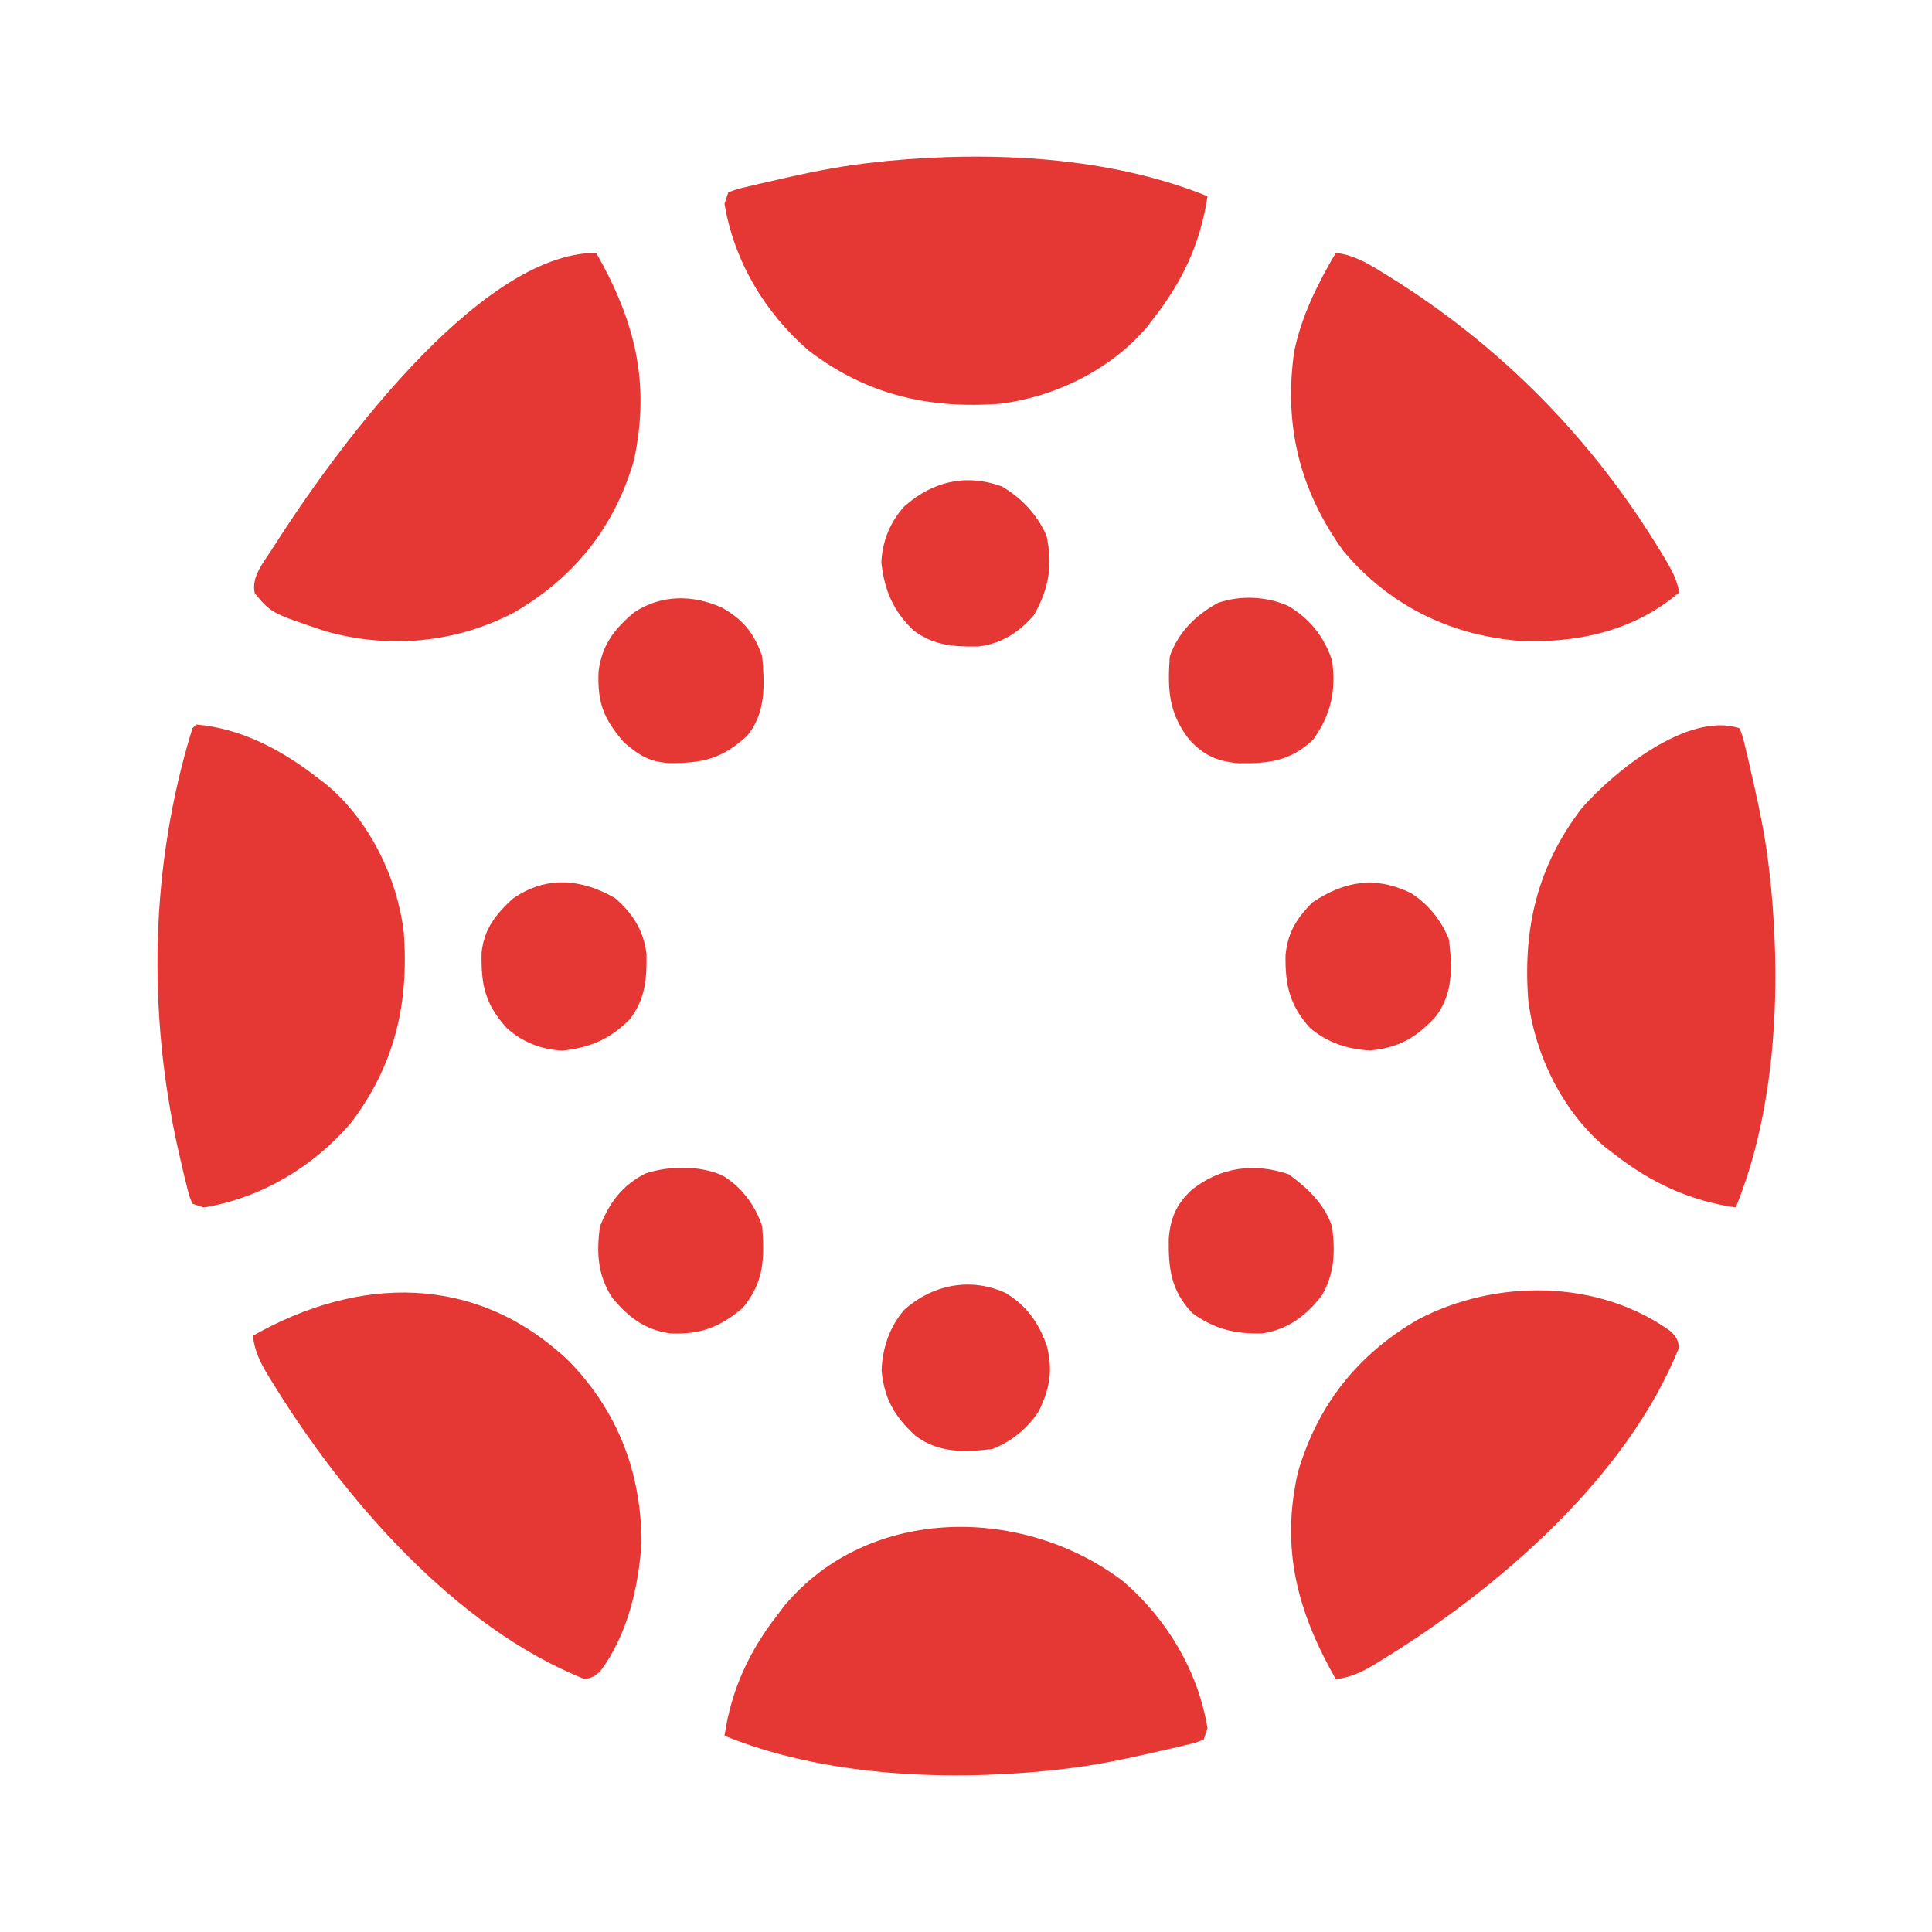 <?xml version="1.0" encoding="UTF-8"?>
<svg version="1.1" xmlns="http://www.w3.org/2000/svg" width="512" height="512">
<path d="M0 0 C12.037 1.06 22.614 6.729 32 14 C32.839 14.641 33.678 15.281 34.543 15.941 C45.904 25.46 53.217 40.415 55 55 C56.432 73.936 52.592 90.484 40.812 105.812 C30.816 117.337 17.148 125.492 2 128 C1.01 127.67 0.02 127.34 -1 127 C-1.844 125.004 -1.844 125.004 -2.5 122.348 C-2.746 121.357 -2.992 120.366 -3.246 119.345 C-3.495 118.262 -3.744 117.179 -4 116.062 C-4.261 114.942 -4.521 113.822 -4.79 112.668 C-12.992 75.853 -12.171 37.154 -1 1 C-0.67 0.67 -0.34 0.34 0 0 Z " fill="#E53834" transform="translate(52,192)"/>
<path d="M0 0 C0.86 2.186 0.86 2.186 1.535 5.074 C1.786 6.128 2.037 7.181 2.296 8.267 C2.675 9.96 2.675 9.96 3.062 11.688 C3.326 12.831 3.59 13.974 3.862 15.151 C5.656 23.073 7.193 30.911 8 39 C8.164 40.462 8.164 40.462 8.332 41.953 C10.994 69.634 9.553 101.003 -1 127 C-13.214 125.189 -23.27 120.538 -33 113 C-33.839 112.359 -34.678 111.719 -35.543 111.059 C-46.904 101.54 -54.217 86.585 -56 72 C-57.432 53.064 -53.592 36.516 -41.812 21.188 C-33.658 11.787 -13.726 -4.575 0 0 Z " fill="#E53834" transform="translate(461,193)"/>
<path d="M0 0 C-1.811 12.214 -6.462 22.27 -14 32 C-14.641 32.839 -15.281 33.678 -15.941 34.543 C-25.46 45.904 -40.415 53.217 -55 55 C-73.936 56.432 -90.484 52.592 -105.812 40.812 C-117.337 30.816 -125.492 17.148 -128 2 C-127.67 1.01 -127.34 0.02 -127 -1 C-124.814 -1.86 -124.814 -1.86 -121.926 -2.535 C-120.346 -2.912 -120.346 -2.912 -118.733 -3.296 C-117.605 -3.549 -116.476 -3.802 -115.312 -4.062 C-114.169 -4.326 -113.026 -4.59 -111.849 -4.862 C-103.927 -6.656 -96.089 -8.193 -88 -9 C-87.025 -9.11 -86.051 -9.219 -85.047 -9.332 C-57.366 -11.994 -25.997 -10.553 0 0 Z " fill="#E53834" transform="translate(320,52)"/>
<path d="M0 0 C11.524 9.997 19.68 23.665 22.188 38.812 C21.858 39.803 21.527 40.792 21.188 41.812 C19.001 42.672 19.001 42.672 16.113 43.348 C15.06 43.599 14.006 43.85 12.921 44.109 C11.792 44.362 10.663 44.614 9.5 44.875 C8.357 45.139 7.214 45.403 6.036 45.675 C-1.886 47.468 -9.724 49.006 -17.812 49.812 C-19.274 49.977 -19.274 49.977 -20.766 50.145 C-48.447 52.806 -79.815 51.365 -105.812 40.812 C-104.002 28.598 -99.351 18.543 -91.812 8.812 C-91.172 7.973 -90.531 7.134 -89.871 6.27 C-67.42 -20.527 -26.255 -20.176 0 0 Z " fill="#E53834" transform="translate(297.812,419.188)"/>
<path d="M0 0 C1.496 1.801 1.496 1.801 2 4 C-11.669 38.455 -46.315 68.302 -77.062 87.062 C-77.682 87.445 -78.301 87.827 -78.938 88.221 C-82.265 90.205 -85.14 91.526 -89 92 C-99.063 74.288 -103.731 57.546 -99 37 C-93.725 19.246 -83.238 5.961 -67.215 -3.312 C-46.559 -14.155 -19.308 -14.068 0 0 Z " fill="#E53834" transform="translate(443,353)"/>
<path d="M0 0 C4.603 0.566 8.06 2.543 11.938 4.938 C12.594 5.339 13.25 5.74 13.926 6.153 C43.604 24.54 67.971 49.27 86.062 79.125 C86.445 79.752 86.827 80.38 87.221 81.026 C88.96 83.957 90.452 86.609 91 90 C78.958 100.322 63.556 103.619 48.062 102.789 C29.71 101.126 13.928 93.183 2 79 C-9.577 62.905 -13.859 45.701 -11 26 C-8.966 16.44 -4.877 8.37 0 0 Z " fill="#E53834" transform="translate(354,67)"/>
<path d="M0 0 C10.17 17.901 14.441 34.253 10 55 C4.836 72.742 -5.825 86.084 -21.789 95.312 C-37.183 103.403 -54.886 105.025 -71.625 100.312 C-86.117 95.47 -86.117 95.47 -90.496 90.199 C-91.53 85.688 -87.882 81.789 -85.602 78.051 C-70.716 54.611 -31.614 0 0 0 Z " fill="#E53834" transform="translate(158,67)"/>
<path d="M0 0 C13.042 13.405 19.246 29.675 19.246 48.309 C18.434 60.055 15.495 72.721 8.246 82.309 C6.477 83.75 6.477 83.75 4.246 84.309 C-30.209 70.64 -60.055 35.994 -78.816 5.246 C-79.199 4.627 -79.581 4.008 -79.975 3.37 C-81.959 0.043 -83.28 -2.832 -83.754 -6.691 C-55.803 -22.572 -24.662 -23.399 0 0 Z " fill="#E53834" transform="translate(150.754,360.691)"/>
<path d="M0 0 C5.658 3.357 9.018 8.141 11.055 14.309 C12.613 20.651 11.704 25.489 8.902 31.262 C5.998 35.843 1.609 39.389 -3.438 41.375 C-10.82 42.239 -17.722 42.502 -23.824 37.863 C-29.337 32.777 -32.053 28.223 -32.812 20.625 C-32.62 14.715 -30.687 8.966 -26.789 4.477 C-19.381 -2.155 -9.297 -4.242 0 0 Z " fill="#E53834" transform="translate(266.438,342.625)"/>
<path d="M0 0 C4.581 2.905 8.127 7.293 10.113 12.34 C10.977 19.722 11.241 26.624 6.602 32.727 C1.516 38.24 -3.039 40.955 -10.637 41.715 C-16.547 41.522 -22.296 39.59 -26.785 35.691 C-32.141 29.708 -33.355 24.29 -33.199 16.348 C-32.578 10.372 -30.279 6.764 -26.137 2.527 C-17.62 -3.205 -9.397 -4.561 0 0 Z " fill="#E53834" transform="translate(373.887,236.66)"/>
<path d="M0 0 C4.666 4.052 7.599 8.616 8.336 14.832 C8.423 21.456 8.05 26.591 4 32 C-1.249 37.368 -6.596 39.622 -13.938 40.438 C-19.562 40.172 -24.679 38.133 -28.832 34.316 C-34.511 27.892 -35.513 23.095 -35.379 14.488 C-34.689 8.135 -31.66 4.335 -27.062 0.125 C-18.265 -5.979 -9.021 -5.159 0 0 Z " fill="#E53834" transform="translate(163,238)"/>
<path d="M0 0 C5.3 3.152 9.223 7.335 11.793 12.965 C13.523 20.83 12.479 27.098 8.48 34.09 C4.429 38.756 -0.135 41.688 -6.352 42.426 C-12.975 42.513 -18.111 42.14 -23.52 38.09 C-28.888 32.841 -31.141 27.494 -31.957 20.152 C-31.692 14.527 -29.652 9.41 -25.836 5.258 C-18.457 -1.265 -9.647 -3.485 0 0 Z " fill="#E53834" transform="translate(265.52,128.91)"/>
<path d="M0 0 C4.991 3.619 9.475 7.855 11.5 13.812 C12.385 20.299 12.203 26.331 8.836 32.062 C4.729 37.442 -0.239 41.191 -7.043 42.184 C-14.209 42.364 -19.633 41.052 -25.5 36.812 C-31.206 30.817 -31.867 25.077 -31.77 17.109 C-31.31 11.491 -29.717 7.847 -25.559 4.031 C-18 -1.871 -9.214 -3.126 0 0 Z " fill="#E53834" transform="translate(341.5,311.188)"/>
<path d="M0 0 C5.096 3.012 8.708 7.938 10.562 13.5 C11.165 22.182 11.089 28.268 5.375 35.125 C-0.644 40.208 -5.804 42.22 -13.762 41.879 C-20.607 40.91 -24.875 37.598 -29.211 32.379 C-33.068 26.47 -33.409 20.362 -32.438 13.5 C-29.932 7.167 -26.508 2.603 -20.438 -0.5 C-14.154 -2.595 -6.128 -2.696 0 0 Z " fill="#E53834" transform="translate(191.438,311.5)"/>
<path d="M0 0 C5.701 3.349 9.552 8.189 11.625 14.438 C12.782 22.365 11.328 28.928 6.625 35.438 C0.63 41.144 -5.11 41.804 -13.078 41.707 C-18.696 41.248 -22.34 39.655 -26.156 35.496 C-31.696 28.402 -31.977 22.311 -31.375 13.438 C-29.215 7.07 -24.449 2.338 -18.523 -0.832 C-12.585 -2.851 -5.725 -2.538 0 0 Z " fill="#E53834" transform="translate(341.375,160.562)"/>
<path d="M0 0 C5.52 3.08 8.605 6.878 10.625 12.938 C11.256 20.5 11.647 27.816 6.625 33.938 C-0.065 40.076 -5.208 41.242 -14.207 41.152 C-19.417 40.799 -22.124 39.009 -26 35.688 C-31.451 29.376 -33.077 25.225 -32.754 16.871 C-31.848 9.855 -28.598 5.603 -23.254 1.164 C-16.045 -3.542 -7.718 -3.507 0 0 Z " fill="#E53834" transform="translate(191.375,161.062)"/>
</svg>
